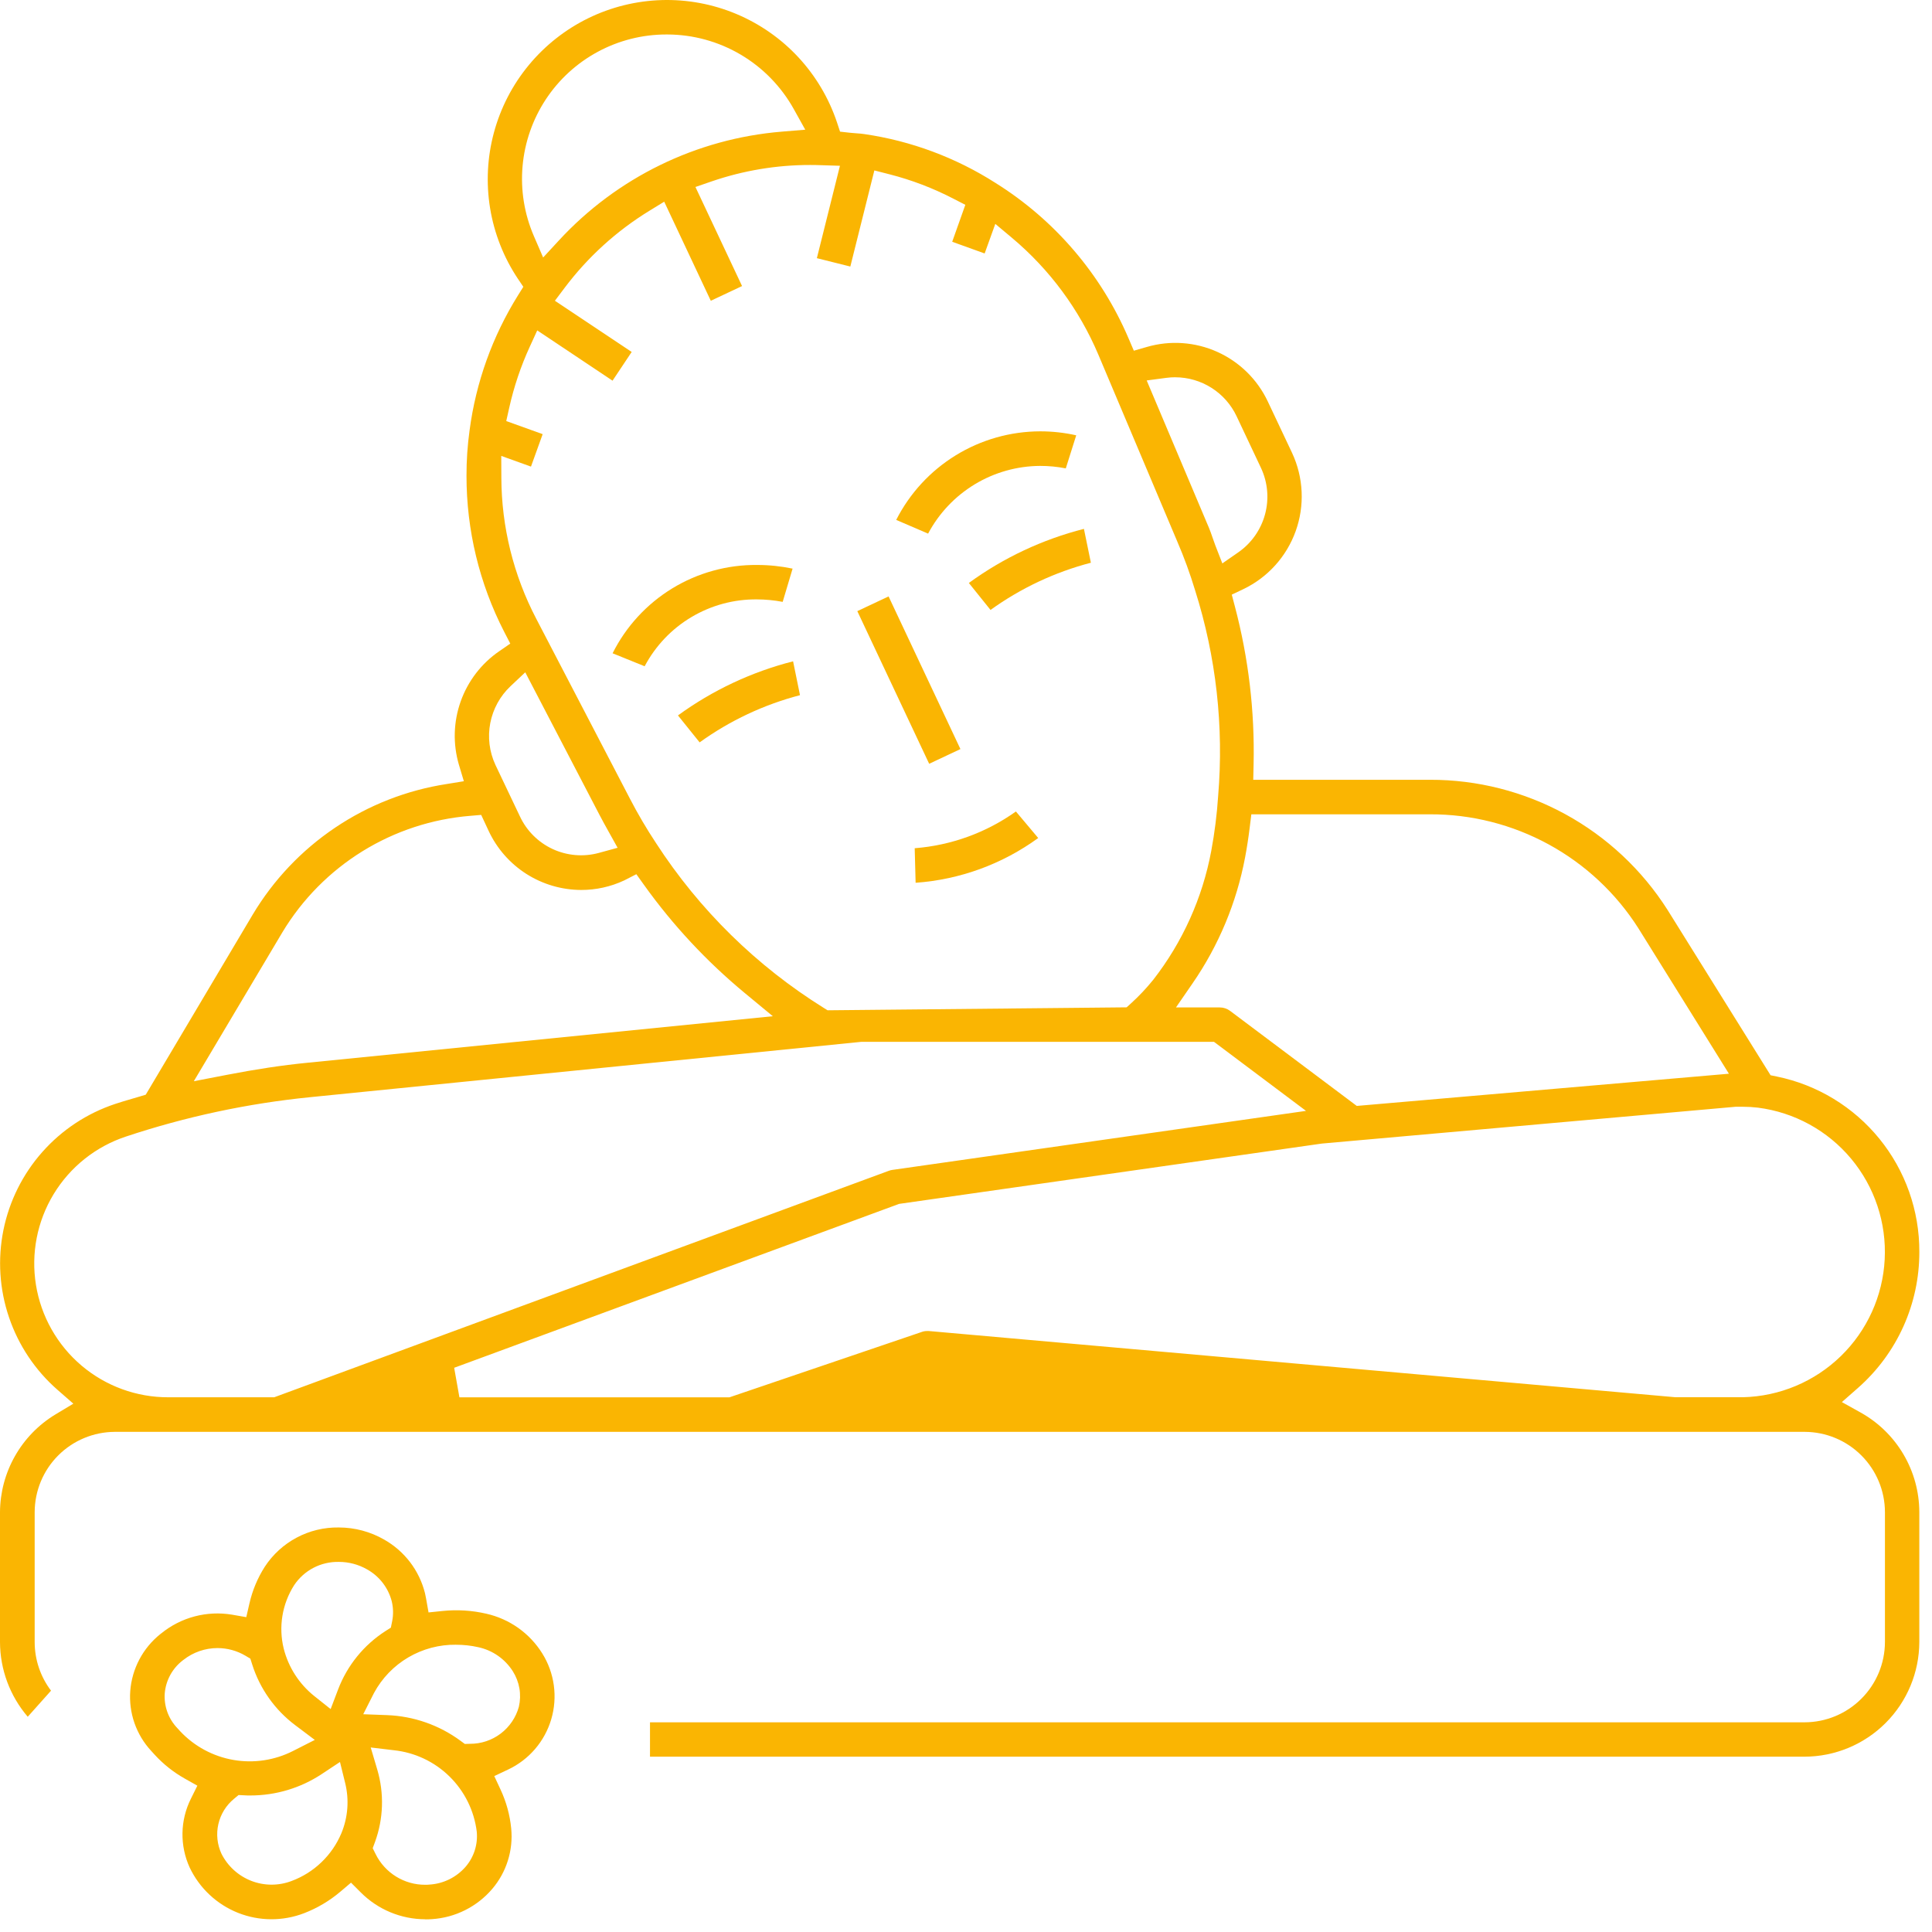 <svg width="78" height="78" viewBox="0 0 78 78" fill="none" xmlns="http://www.w3.org/2000/svg">
<path d="M26.242 70.927V69.534H72.859C73.717 69.532 74.54 69.19 75.147 68.583C75.755 67.977 76.097 67.154 76.1 66.296V61.047C76.098 60.189 75.756 59.367 75.149 58.76C74.543 58.153 73.721 57.811 72.863 57.808H4.635C3.778 57.811 2.956 58.154 2.35 58.76C1.744 59.367 1.403 60.188 1.4 61.046V66.295C1.4 67.003 1.632 67.692 2.06 68.257L1.12 69.31C0.4 68.47 0.003 67.401 0 66.295L0 61.047C0.005 60.253 0.213 59.474 0.605 58.784C0.996 58.094 1.558 57.516 2.237 57.105L2.961 56.67L2.325 56.114C1.424 55.327 0.748 54.317 0.364 53.185C-0.021 52.053 -0.099 50.839 0.137 49.667C0.373 48.495 0.915 47.406 1.707 46.511C2.499 45.615 3.514 44.946 4.649 44.569C4.874 44.493 5.098 44.428 5.335 44.359L5.655 44.265L5.884 44.196L10.2 36.929C11.038 35.526 12.175 34.326 13.531 33.414C14.886 32.502 16.426 31.9 18.041 31.652L18.727 31.54L18.527 30.873C18.281 30.035 18.306 29.141 18.599 28.318C18.892 27.495 19.436 26.785 20.156 26.291L20.601 25.984L20.353 25.503C19.352 23.556 18.832 21.398 18.834 19.209C18.832 18.593 18.874 17.978 18.959 17.368C19.215 15.432 19.883 13.573 20.917 11.917L21.128 11.579L20.905 11.249C20.334 10.391 19.952 9.42 19.786 8.403C19.62 7.385 19.673 6.344 19.942 5.349C20.211 4.354 20.689 3.427 21.346 2.632C22.002 1.837 22.82 1.191 23.746 0.737C24.672 0.284 25.684 0.034 26.715 0.003C27.745 -0.027 28.77 0.163 29.721 0.561C30.672 0.959 31.528 1.555 32.23 2.31C32.931 3.066 33.464 3.962 33.791 4.94L33.915 5.315L34.308 5.359C34.395 5.368 34.485 5.375 34.576 5.382C34.693 5.39 34.804 5.398 34.892 5.413C36.779 5.687 38.585 6.36 40.192 7.386C42.581 8.879 44.455 11.068 45.562 13.659L45.776 14.159L46.299 14.008C47.242 13.733 48.252 13.804 49.147 14.207C50.043 14.61 50.765 15.32 51.184 16.208L52.166 18.288C52.628 19.28 52.68 20.414 52.31 21.444C51.94 22.474 51.179 23.316 50.191 23.788L49.73 24.007L49.86 24.501C50.406 26.573 50.659 28.711 50.611 30.853L50.597 31.482H57.729C59.641 31.477 61.522 31.956 63.199 32.873C64.876 33.791 66.293 35.117 67.32 36.73L71.483 43.411L71.743 43.464C73.371 43.799 74.832 44.688 75.879 45.978C76.927 47.268 77.495 48.881 77.489 50.543C77.491 51.581 77.271 52.608 76.845 53.554C76.418 54.5 75.794 55.345 75.015 56.031L74.361 56.606L75.121 57.029C75.836 57.428 76.432 58.01 76.848 58.716C77.264 59.421 77.485 60.225 77.488 61.044V66.29C77.485 67.517 76.996 68.694 76.127 69.562C75.259 70.43 74.083 70.919 72.855 70.922H26.242V70.927ZM37.426 53.736C37.447 53.736 37.468 53.736 37.489 53.736L67.642 56.41H70.367C71.847 56.375 73.259 55.782 74.32 54.75C75.381 53.718 76.014 52.323 76.09 50.845C76.167 49.367 75.682 47.914 74.733 46.778C73.784 45.642 72.44 44.906 70.972 44.719C70.773 44.695 70.573 44.683 70.372 44.683H70.072L53.366 46.169L36.3 48.604L18.336 55.221L18.548 56.414H29.448L37.209 53.776C37.278 53.75 37.351 53.737 37.425 53.737L37.426 53.736ZM12.525 44.296C9.996 44.549 7.502 45.082 5.09 45.884C3.87 46.286 2.833 47.111 2.166 48.21C1.499 49.309 1.246 50.609 1.452 51.877C1.658 53.146 2.31 54.3 3.29 55.131C4.27 55.962 5.515 56.416 6.8 56.412H11.07L35.882 47.269C35.929 47.251 35.977 47.239 36.027 47.232L52.727 44.849L49.011 42.061H34.781L12.525 44.296ZM50.453 33.419C50.402 33.832 50.34 34.232 50.269 34.608C49.926 36.438 49.201 38.176 48.142 39.708L47.477 40.673H49.247C49.396 40.673 49.541 40.721 49.661 40.811L54.777 44.649L69.801 43.349L66.141 37.469C65.24 36.056 63.997 34.895 62.527 34.092C61.056 33.289 59.407 32.87 57.732 32.876H50.52L50.453 33.419ZM18.991 32.937C17.444 33.062 15.949 33.553 14.629 34.37C13.309 35.188 12.203 36.307 11.402 37.637L7.825 43.652L9.172 43.392C10.345 43.165 11.396 43.007 12.384 42.909L31.2 41.027L30.064 40.088C28.527 38.815 27.161 37.349 26 35.726L25.691 35.294L25.211 35.54L25.196 35.547C24.654 35.8 24.064 35.931 23.466 35.93C22.68 35.928 21.912 35.703 21.249 35.281C20.587 34.858 20.059 34.256 19.727 33.544L19.427 32.9L18.991 32.937ZM20.241 19.285C20.247 21.27 20.731 23.225 21.652 24.985L25.433 32.247C25.753 32.865 26.107 33.466 26.492 34.047C28.233 36.732 30.543 39.002 33.26 40.694L33.412 40.788L45.485 40.669L45.659 40.511C45.983 40.217 46.284 39.898 46.559 39.557C47.744 38.035 48.547 36.252 48.901 34.357C49.038 33.622 49.131 32.88 49.18 32.134C49.414 29.335 49.099 26.518 48.252 23.841C48.049 23.168 47.808 22.508 47.53 21.863L44.342 14.315C43.569 12.491 42.375 10.877 40.858 9.604L40.183 9.039L39.753 10.233L38.443 9.761L38.973 8.269L38.5 8.026C37.674 7.597 36.802 7.264 35.9 7.034L35.3 6.881L34.33 10.761L32.979 10.423L33.911 6.693L33.146 6.669C32.999 6.663 32.853 6.661 32.706 6.661C31.352 6.66 30.007 6.885 28.726 7.325L28.077 7.549L29.959 11.549L28.697 12.143L26.816 8.143L26.23 8.502C24.899 9.316 23.733 10.374 22.795 11.621L22.403 12.142L25.503 14.209L24.73 15.369L21.69 13.339L21.39 13.994C21.026 14.787 20.747 15.617 20.557 16.47L20.439 16.999L21.909 17.528L21.437 18.838L20.237 18.406L20.241 19.285ZM20.614 27.701C20.191 28.099 19.905 28.62 19.794 29.19C19.684 29.76 19.756 30.35 20 30.877L20.986 32.95C21.256 33.535 21.726 34.005 22.31 34.277C22.895 34.548 23.556 34.604 24.178 34.434L24.934 34.227L24.553 33.542C24.44 33.342 24.322 33.125 24.198 32.889L21.206 27.143L20.614 27.701ZM47.452 15.231C47.333 15.231 47.213 15.238 47.095 15.254L46.295 15.36L48.809 21.311C48.859 21.428 48.902 21.554 48.948 21.687C48.986 21.798 49.024 21.909 49.066 22.018L49.349 22.746L49.99 22.301C50.521 21.933 50.904 21.389 51.073 20.765C51.241 20.141 51.184 19.478 50.91 18.893L49.924 16.803C49.702 16.334 49.352 15.938 48.915 15.66C48.477 15.382 47.969 15.233 47.451 15.232L47.452 15.231ZM26.9 1.392C25.934 1.392 24.984 1.632 24.134 2.091C23.285 2.549 22.562 3.211 22.032 4.018C21.502 4.825 21.181 5.751 21.097 6.713C21.013 7.675 21.17 8.642 21.553 9.529L21.928 10.396L22.569 9.702C24.911 7.165 28.12 5.599 31.561 5.315L32.51 5.236L32.047 4.404C31.54 3.493 30.8 2.734 29.902 2.204C29.005 1.675 27.982 1.394 26.94 1.392H26.9Z" fill="#FAB502"/>
<path d="M27.371 28.884C28.767 27.867 30.345 27.126 32.019 26.699L32.298 28.066C30.841 28.446 29.467 29.092 28.246 29.972L27.371 28.884Z" fill="#FAB502"/>
<path d="M36.929 34.245C38.401 34.131 39.813 33.618 41.015 32.762L41.915 33.833C40.467 34.887 38.752 35.513 36.966 35.64L36.929 34.245Z" fill="#FAB502"/>
<path d="M24.732 26.375C25.273 25.294 26.108 24.386 27.14 23.755C28.172 23.125 29.361 22.797 30.57 22.809C31.05 22.809 31.529 22.859 31.999 22.957L31.599 24.299C31.254 24.233 30.904 24.2 30.553 24.199C29.623 24.191 28.71 24.439 27.912 24.915C27.113 25.391 26.461 26.078 26.026 26.899L24.732 26.375Z" fill="#FAB502"/>
<path d="M36.182 20.99C36.728 19.916 37.559 19.014 38.585 18.383C39.611 17.752 40.791 17.417 41.996 17.414C42.485 17.414 42.973 17.468 43.45 17.575L43.029 18.91C42.687 18.843 42.339 18.809 41.99 18.81C41.06 18.815 40.148 19.072 39.353 19.553C38.557 20.035 37.906 20.723 37.47 21.544L36.182 20.99Z" fill="#FAB502"/>
<path d="M37.513 30.836L38.775 30.242L35.874 24.079L34.612 24.673L37.513 30.836Z" fill="#FAB502"/>
<path d="M39.115 23.536C40.511 22.519 42.088 21.778 43.761 21.352L44.042 22.719C42.585 23.099 41.212 23.745 39.99 24.625L39.115 23.536Z" fill="#FAB502"/>
<path d="M17.171 77.486C16.196 77.485 15.261 77.097 14.571 76.408L14.171 76.008L13.738 76.375C13.304 76.743 12.811 77.035 12.28 77.24C11.419 77.572 10.465 77.567 9.608 77.226C8.751 76.884 8.054 76.231 7.658 75.398C7.458 74.961 7.359 74.484 7.367 74.002C7.376 73.521 7.492 73.048 7.708 72.617L7.968 72.093L7.459 71.806C7.005 71.551 6.594 71.225 6.242 70.84L6.104 70.688C5.804 70.365 5.575 69.982 5.429 69.566C5.284 69.149 5.226 68.707 5.259 68.266C5.293 67.822 5.419 67.389 5.627 66.995C5.836 66.6 6.123 66.253 6.471 65.974L6.51 65.944C6.906 65.622 7.366 65.388 7.859 65.258C8.352 65.128 8.868 65.105 9.371 65.189L9.943 65.289L10.073 64.724C10.193 64.203 10.401 63.706 10.689 63.255C11.012 62.76 11.456 62.354 11.979 62.077C12.501 61.799 13.085 61.659 13.677 61.668C14.322 61.668 14.956 61.838 15.515 62.16C15.921 62.391 16.276 62.701 16.559 63.073C16.841 63.444 17.045 63.87 17.158 64.322C17.175 64.392 17.189 64.462 17.201 64.532L17.301 65.098L17.872 65.039C18.462 64.979 19.058 65.016 19.636 65.15C20.099 65.255 20.537 65.45 20.924 65.724C21.311 65.999 21.64 66.348 21.891 66.75C22.137 67.142 22.296 67.582 22.359 68.04C22.422 68.499 22.387 68.965 22.256 69.409C22.125 69.853 21.902 70.263 21.601 70.614C21.299 70.965 20.927 71.248 20.508 71.444L19.955 71.705L20.213 72.259C20.442 72.752 20.586 73.28 20.639 73.82C20.681 74.257 20.636 74.698 20.504 75.117C20.373 75.536 20.159 75.924 19.875 76.258C19.571 76.615 19.199 76.907 18.78 77.117C18.361 77.328 17.904 77.451 17.436 77.481C17.344 77.488 17.258 77.49 17.173 77.49L17.171 77.486ZM15.233 71.448C15.515 72.407 15.482 73.43 15.139 74.368L15.047 74.617L15.165 74.854C15.349 75.227 15.634 75.541 15.988 75.76C16.341 75.979 16.749 76.095 17.165 76.093C17.221 76.093 17.277 76.093 17.334 76.086C17.615 76.07 17.89 75.996 18.142 75.872C18.394 75.747 18.619 75.573 18.803 75.36C18.968 75.167 19.092 74.942 19.169 74.7C19.245 74.457 19.272 74.202 19.248 73.948C19.143 73.102 18.755 72.316 18.145 71.719C17.537 71.122 16.743 70.749 15.895 70.661L14.967 70.55L15.233 71.448ZM9.448 72.623C9.13 72.884 8.908 73.243 8.816 73.644C8.724 74.045 8.768 74.465 8.94 74.838C9.192 75.341 9.622 75.732 10.147 75.936C10.671 76.139 11.253 76.14 11.778 75.938C12.226 75.771 12.636 75.513 12.98 75.181C13.325 74.85 13.599 74.451 13.784 74.009C14.049 73.368 14.102 72.658 13.935 71.984L13.726 71.136L12.998 71.618C12.141 72.187 11.135 72.489 10.106 72.488C10.013 72.488 9.941 72.488 9.869 72.482L9.632 72.47L9.448 72.623ZM8.778 66.537C8.279 66.538 7.795 66.707 7.404 67.015L7.364 67.046C7.161 67.205 6.993 67.404 6.87 67.631C6.748 67.858 6.673 68.108 6.651 68.364C6.634 68.617 6.668 68.871 6.753 69.11C6.838 69.349 6.971 69.567 7.144 69.752L7.278 69.899C7.849 70.505 8.601 70.91 9.422 71.053C10.242 71.196 11.086 71.069 11.829 70.692L12.709 70.245L11.921 69.652C11.097 69.034 10.488 68.173 10.179 67.19L10.108 66.965L9.908 66.845C9.567 66.644 9.177 66.537 8.781 66.537H8.778ZM18.414 66.402C17.736 66.393 17.069 66.57 16.484 66.913C15.899 67.257 15.421 67.754 15.099 68.351L14.665 69.208L15.625 69.244C16.697 69.284 17.733 69.646 18.596 70.283L18.766 70.408L18.977 70.402C19.424 70.404 19.859 70.259 20.215 69.989C20.571 69.719 20.829 69.339 20.948 68.908C21.004 68.664 21.012 68.412 20.97 68.165C20.927 67.918 20.836 67.682 20.702 67.47C20.546 67.226 20.343 67.014 20.105 66.848C19.867 66.682 19.599 66.565 19.315 66.503C19.02 66.436 18.718 66.403 18.415 66.403L18.414 66.402ZM13.674 63.058C13.319 63.051 12.968 63.134 12.653 63.298C12.338 63.463 12.07 63.705 11.874 64C11.635 64.376 11.474 64.796 11.402 65.236C11.33 65.675 11.348 66.125 11.454 66.557C11.645 67.314 12.079 67.987 12.688 68.474L13.349 69L13.649 68.21C14.018 67.24 14.687 66.414 15.56 65.852L15.78 65.712L15.832 65.456C15.886 65.189 15.88 64.914 15.816 64.649C15.746 64.378 15.621 64.123 15.449 63.901C15.277 63.679 15.062 63.495 14.816 63.358C14.47 63.161 14.078 63.057 13.679 63.058" fill="#FAB502"/>
</svg>
